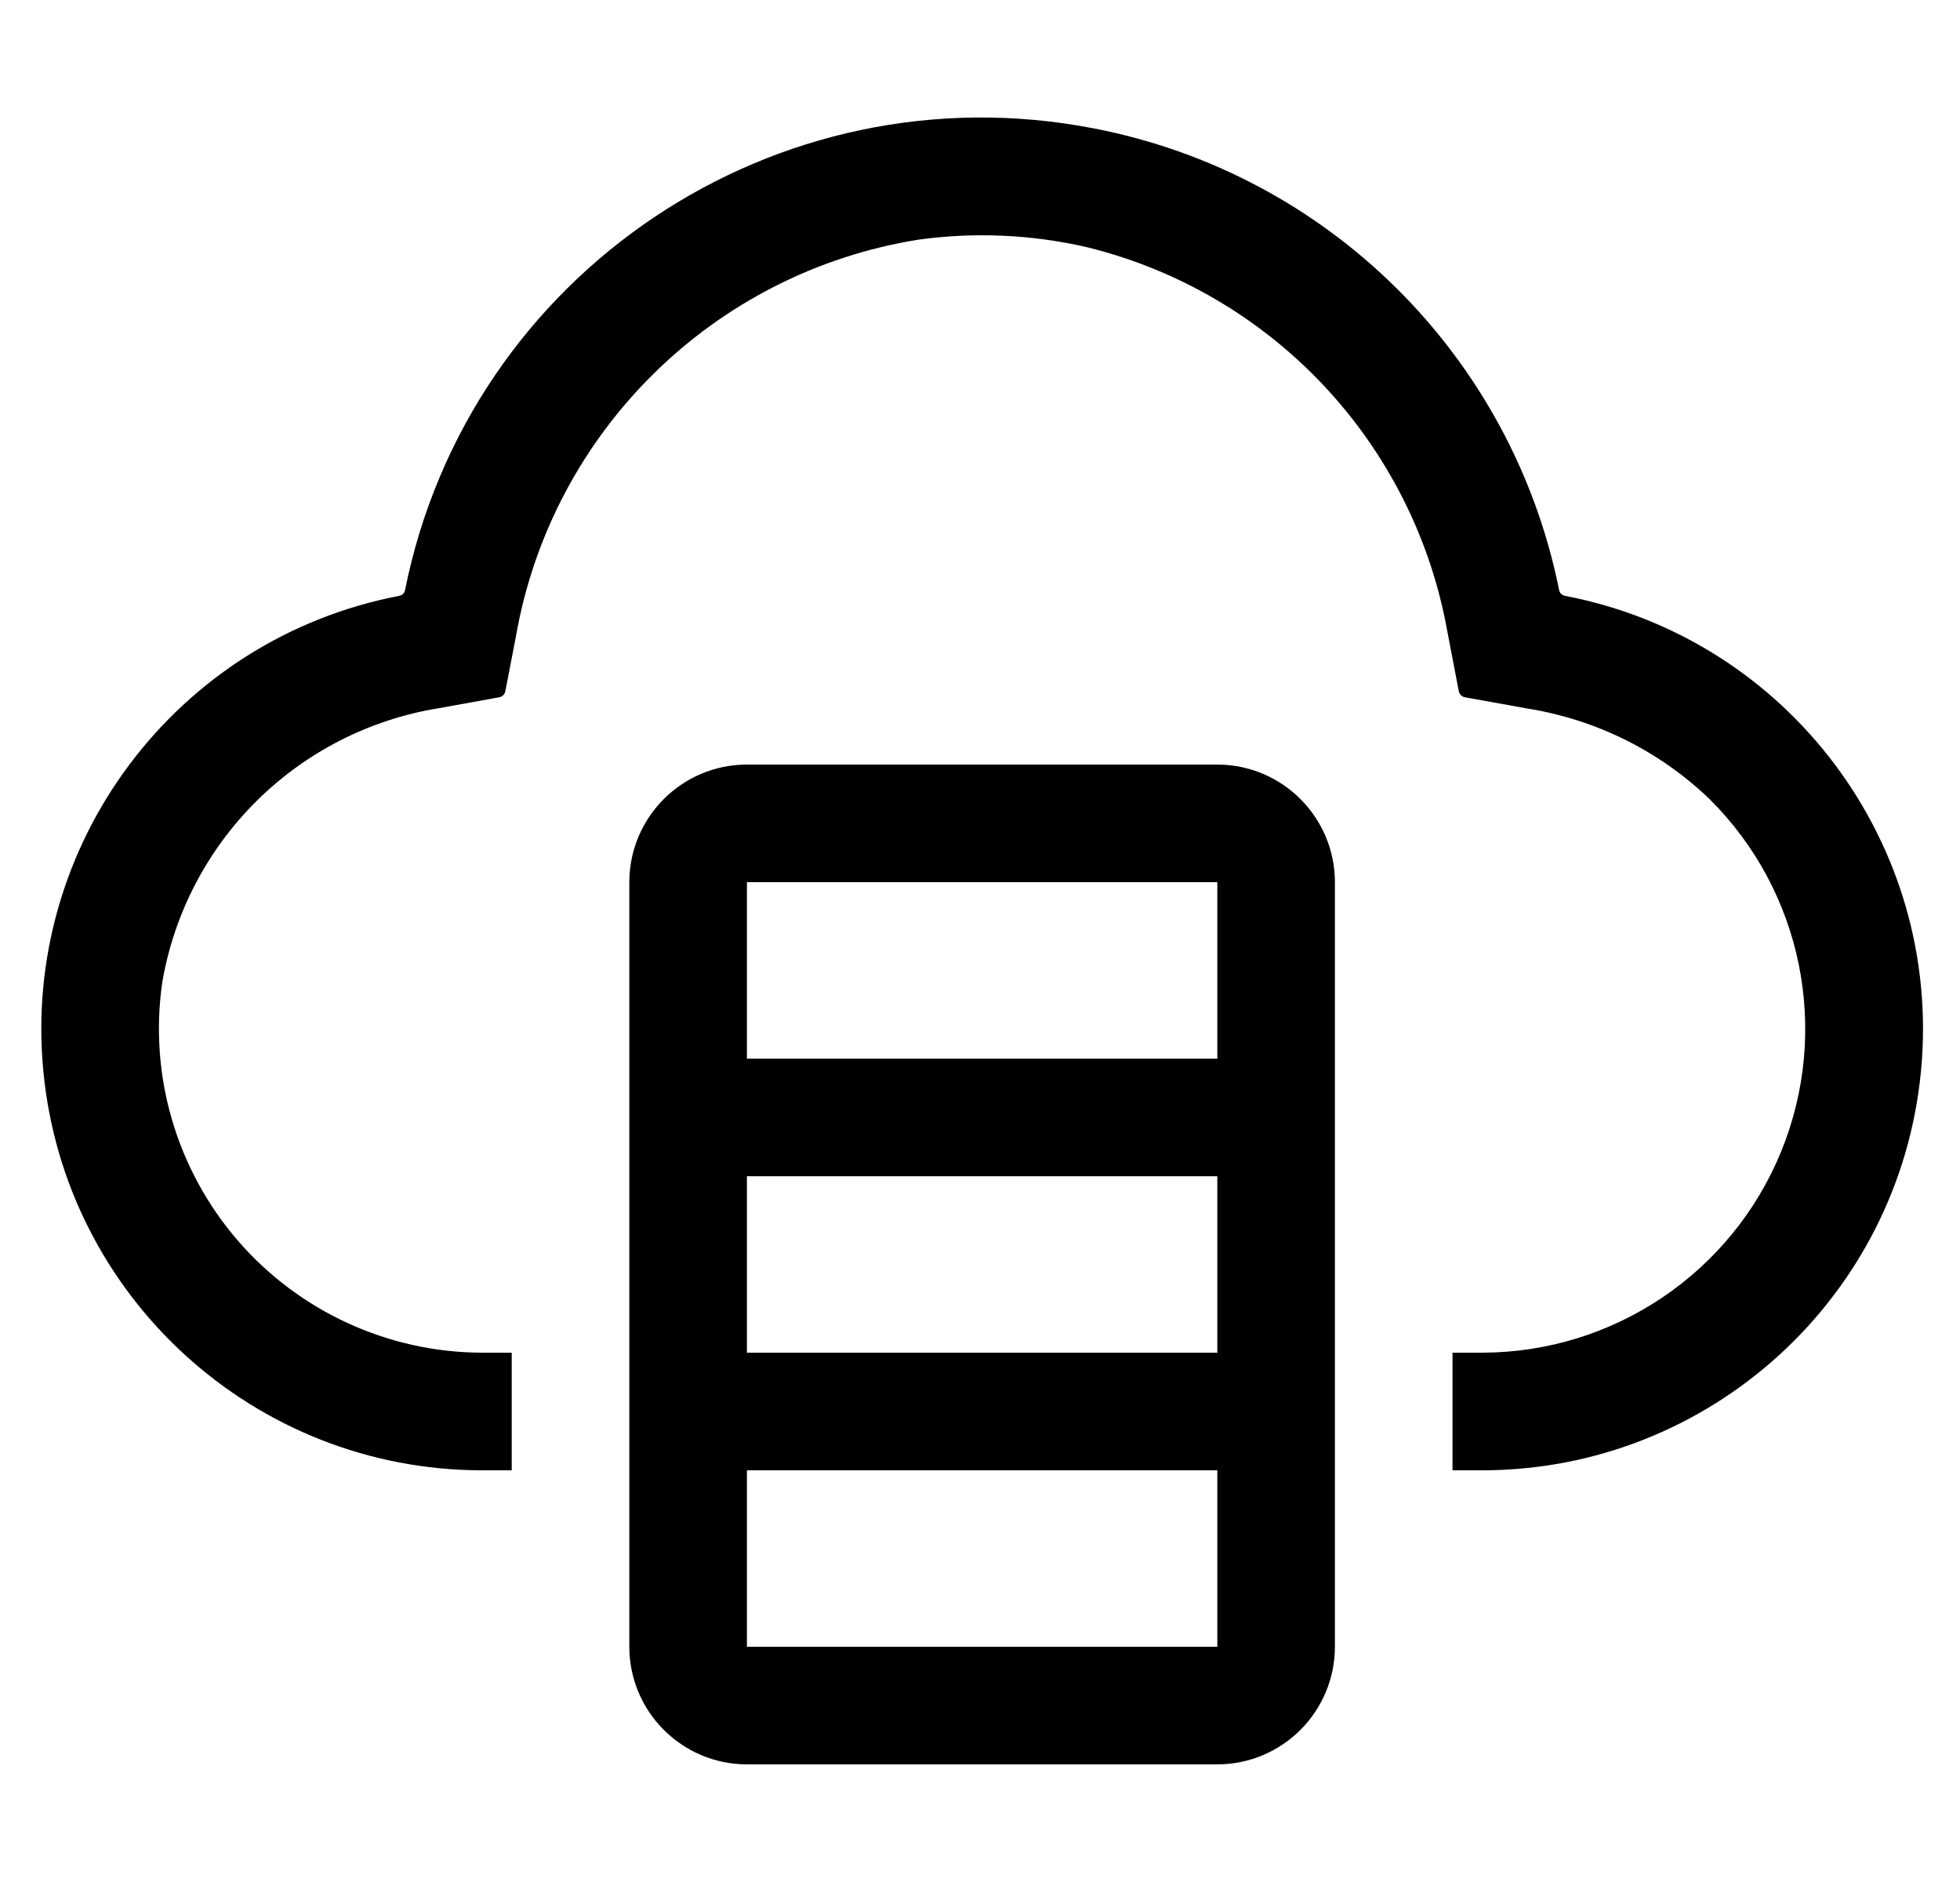 <?xml version="1.0" encoding="UTF-8"?>
<svg width="25px" height="24px" viewBox="0 0 25 24" version="1.1" xmlns="http://www.w3.org/2000/svg" xmlns:xlink="http://www.w3.org/1999/xlink">
    <title>9B891227-E54F-4205-B70D-9DA11BB5624D</title>
    <g id="Mercury-Labs" stroke="none" stroke-width="1" fill="none" fill-rule="evenodd">
        <g id="AICommerceAgencyWF_DT-Copy-35" transform="translate(-486, -3336)" fill="#000000">
            <g id="Actions-/-Operations-/-drag--horizontal-/-24-Copy-15" transform="translate(486.527, 3336)">
                <path d="M15,9.75 L9,9.75 C8.172,9.751 7.501,10.422 7.5,11.25 L7.5,21 C7.501,21.828 8.172,22.499 9,22.5 L15,22.5 C15.828,22.499 16.499,21.828 16.5,21 L16.5,11.25 C16.499,10.422 15.828,9.751 15,9.75 Z M15,11.25 L15,13.5 L9,13.5 L9,11.25 L15,11.25 Z M15,15 L15,17.25 L9,17.25 L9,15 L15,15 Z M9,21 L9,18.75 L15,18.75 L15,21 L9,21 Z M19.433,7.598 C19.396,7.591 19.367,7.562 19.36,7.526 C18.759,4.538 16.411,2.211 13.418,1.636 C9.37,0.854 5.45,3.484 4.639,7.526 C4.632,7.562 4.604,7.591 4.567,7.598 C1.719,8.144 -0.247,10.765 0.025,13.652 C0.297,16.539 2.719,18.746 5.618,18.75 L6,18.75 L6,17.25 L5.622,17.25 C4.424,17.247 3.287,16.724 2.504,15.818 C1.722,14.911 1.371,13.71 1.543,12.525 C1.853,10.724 3.273,9.319 5.078,9.03 L5.84,8.892 C5.88,8.885 5.911,8.854 5.919,8.814 L6.054,8.113 C6.512,5.505 8.574,3.474 11.189,3.056 C11.9,2.958 12.624,2.99 13.324,3.149 C15.698,3.727 17.506,5.653 17.935,8.058 L18.08,8.814 C18.088,8.854 18.119,8.885 18.159,8.892 L18.952,9.035 C19.827,9.174 20.639,9.576 21.278,10.19 C22.464,11.366 22.824,13.142 22.19,14.689 C21.556,16.235 20.052,17.246 18.381,17.25 L18,17.25 L18,18.75 L18.381,18.75 C21.281,18.747 23.704,16.539 23.976,13.652 C24.249,10.764 22.281,8.143 19.433,7.598 Z" id="Fill"></path>
            </g>
        </g>
    </g>
</svg>